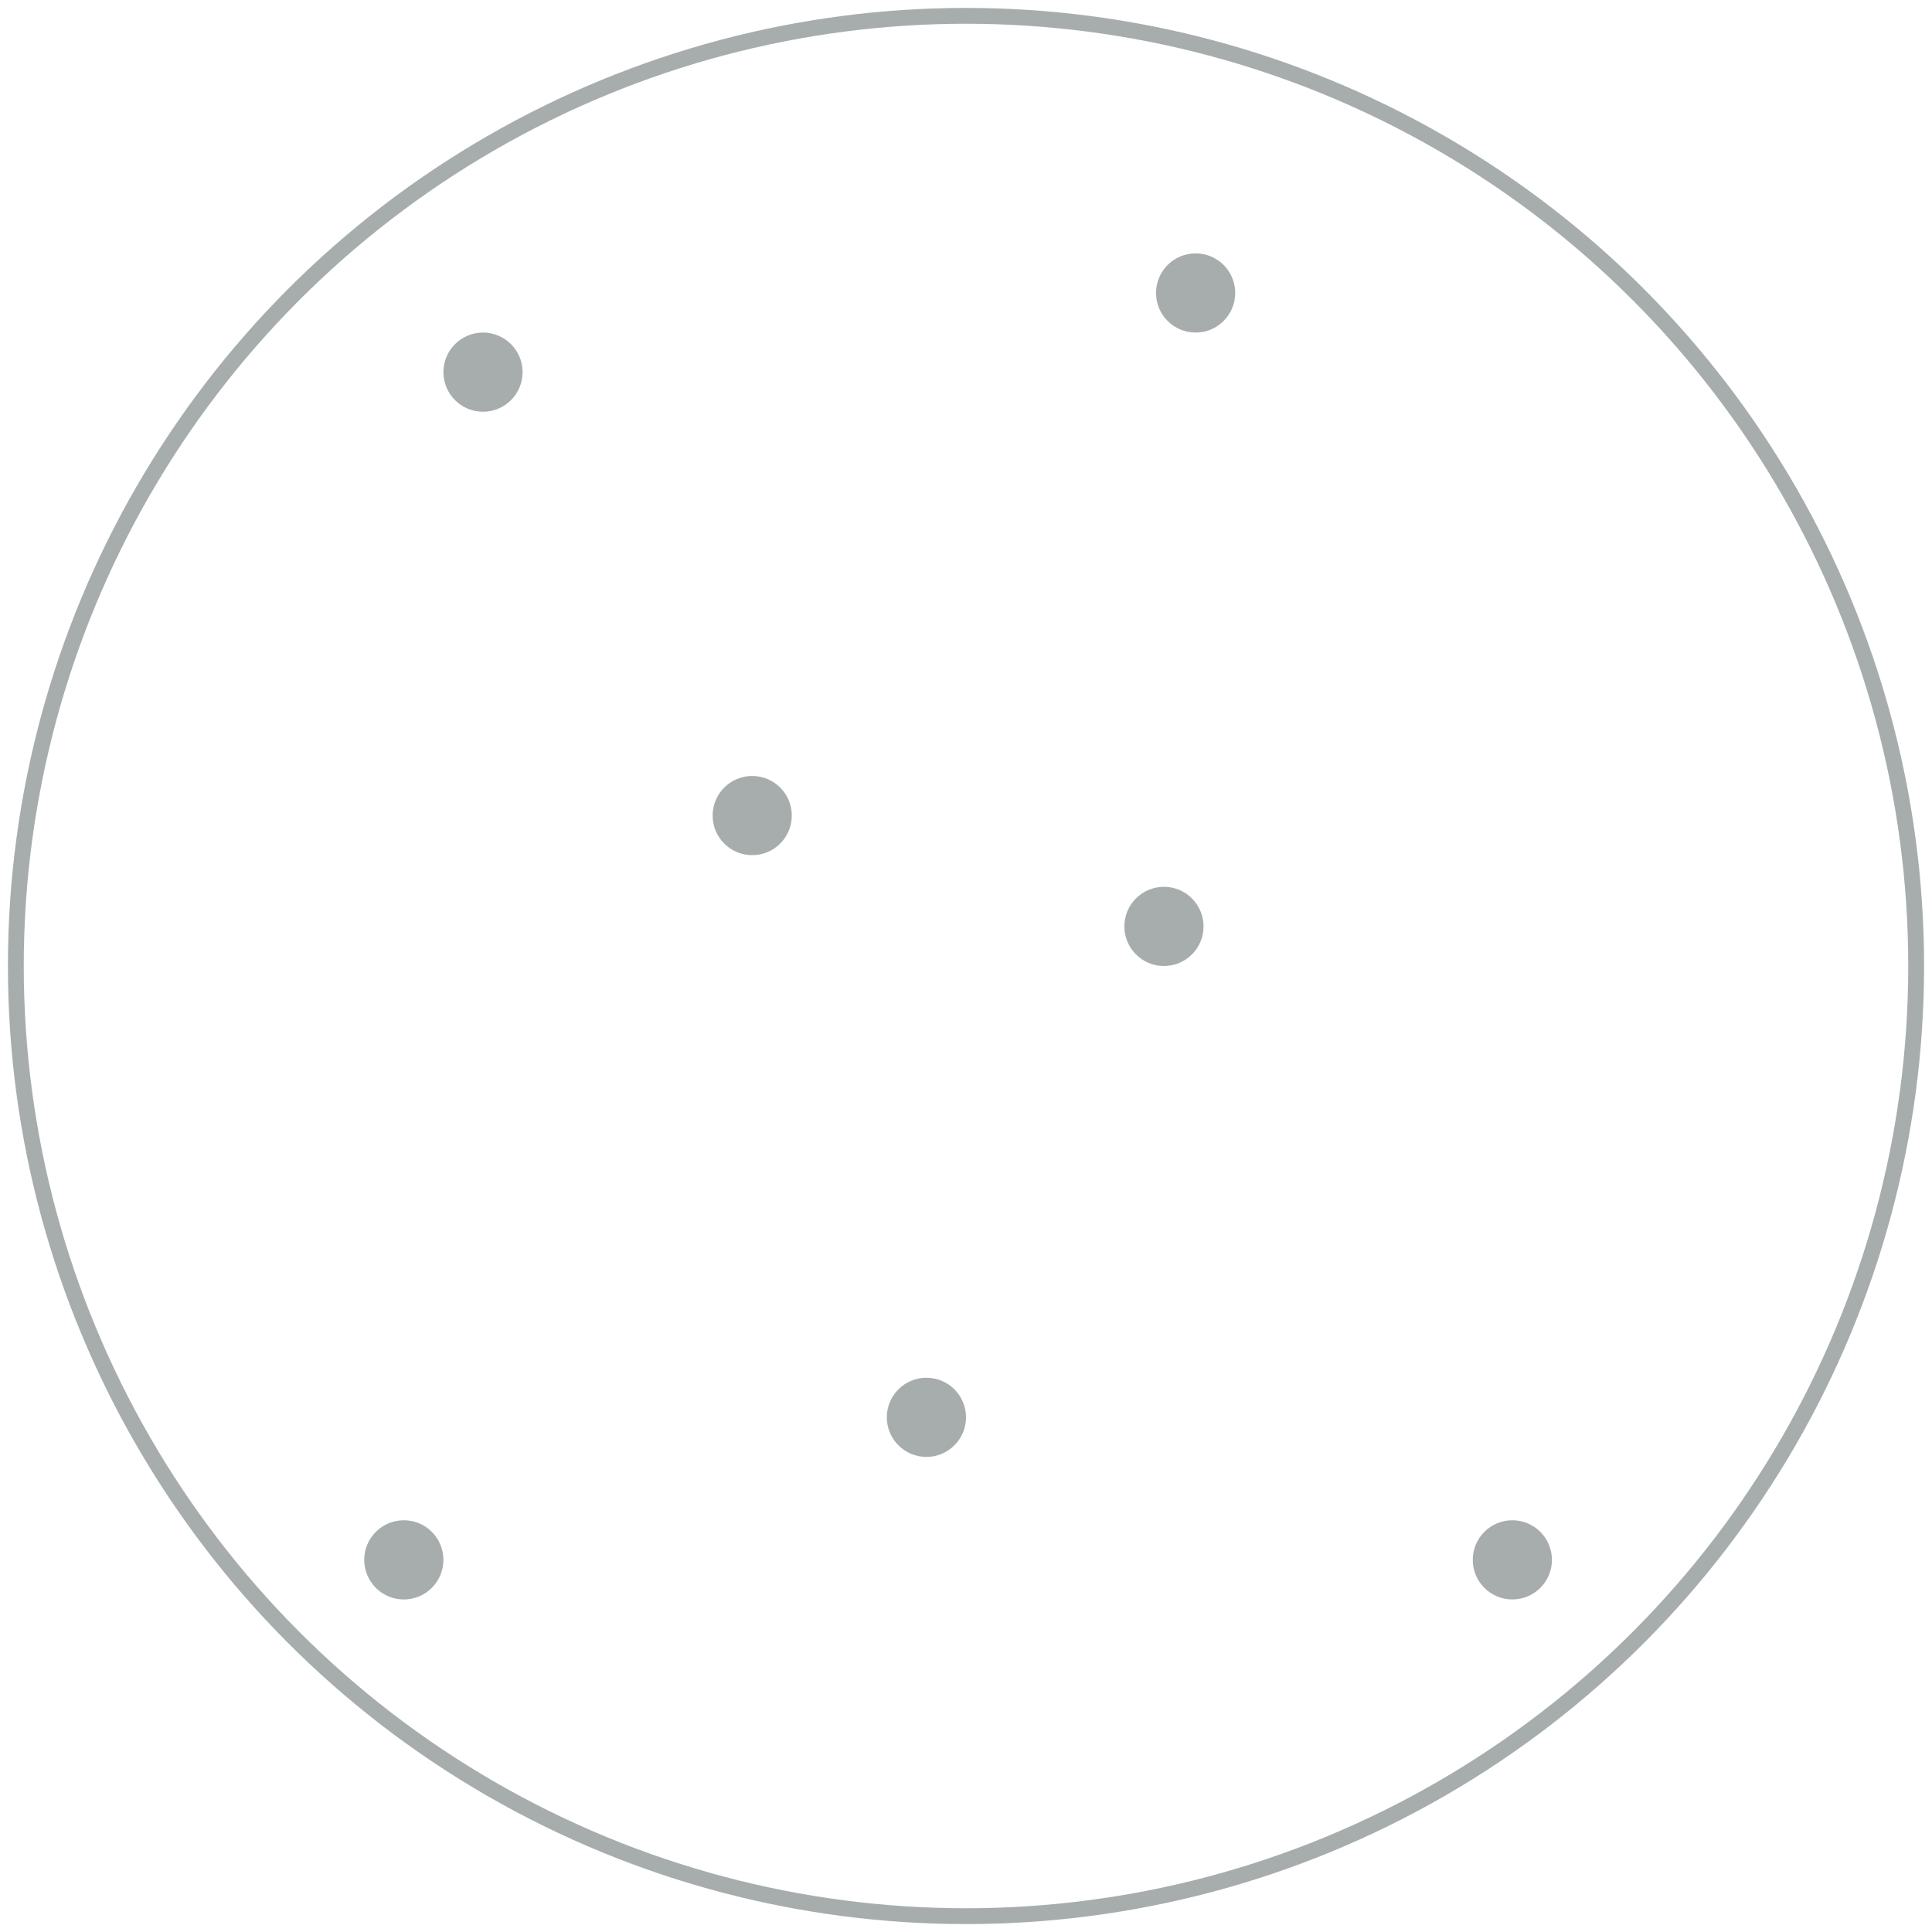 <?xml version="1.0" encoding="UTF-8"?>
<svg width="122px" height="122px" viewBox="0 0 122 122" version="1.1" xmlns="http://www.w3.org/2000/svg" xmlns:xlink="http://www.w3.org/1999/xlink">
    <title>Group 3</title>
    <g id="Page-1" stroke="none" stroke-width="1" fill="none" fill-rule="evenodd">
        <g id="Quiz_page_q4_1920" transform="translate(-499, -520)">
            <g id="Group" transform="translate(421, 521)">
                <g id="Group-3" transform="translate(79, 0)">
                    <circle id="Oval" fill="#A7ADAD" cx="94.5" cy="97.5" r="2.5"></circle>
                    <circle id="Oval" fill="#A7ADAD" cx="57.5" cy="88.5" r="2.5"></circle>
                    <circle id="Oval" fill="#A7ADAD" cx="24.5" cy="97.5" r="2.5"></circle>
                    <circle id="Oval" fill="#A7ADAD" cx="74.5" cy="17.5" r="2.5"></circle>
                    <circle id="Oval" fill="#A7ADAD" cx="72.5" cy="57.5" r="2.5"></circle>
                    <circle id="Oval-Copy-5" fill="#A7ADAD" cx="46.5" cy="50.5" r="2.5"></circle>
                    <circle id="Oval" fill="#A7ADAD" cx="29.5" cy="22.5" r="2.5"></circle>
                    <circle id="Oval" stroke="#A7ADAD" cx="60" cy="60" r="60"></circle>
                </g>
            </g>
        </g>
    </g>
</svg>